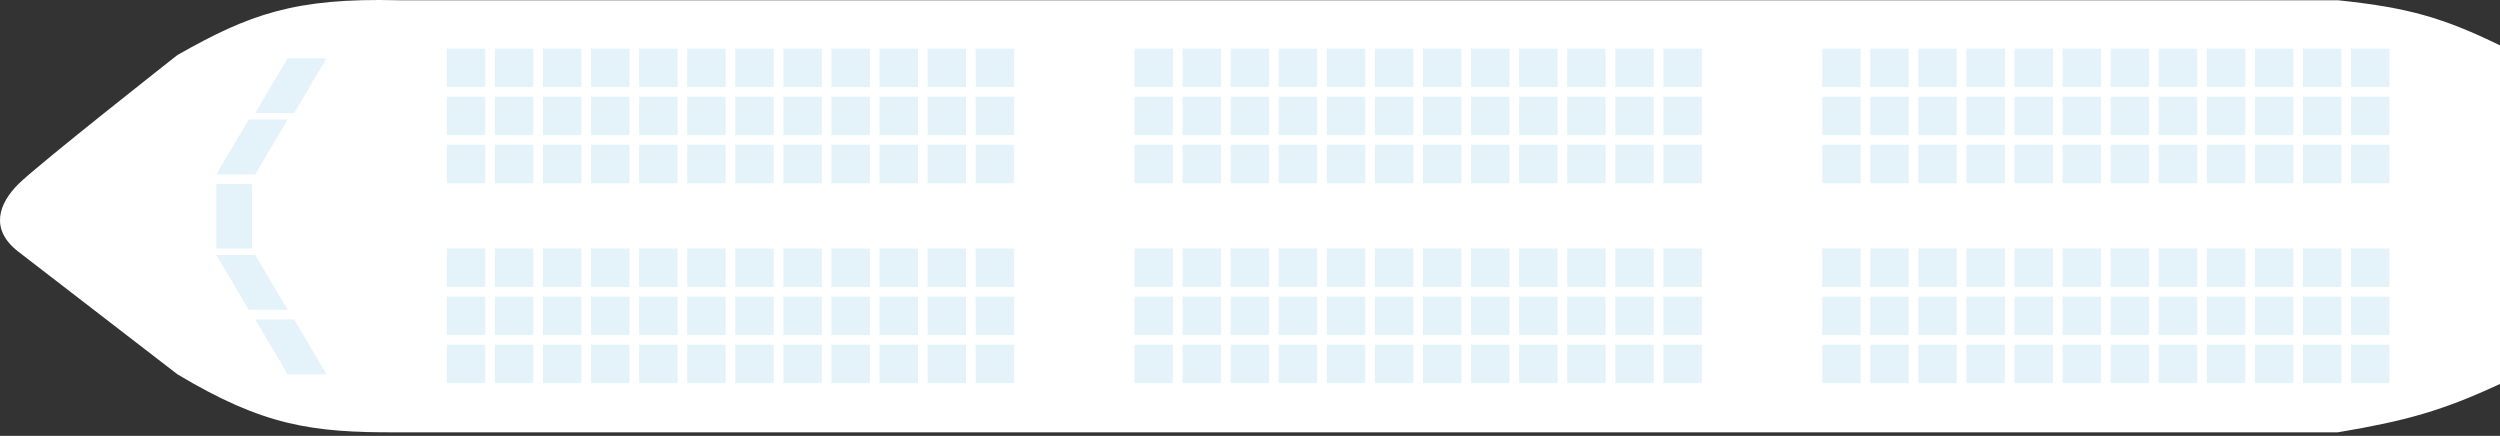 <svg width="390" height="68" viewBox="0 0 390 68" fill="none" xmlns="http://www.w3.org/2000/svg">
<rect x="0" y="0" width="390" height="68" fill="#333333" stroke="none"/>
<path d="M2.874 39.272C-1.68 35.751 -0.162 31.727 2.874 28.709C5.909 25.691 27.67 8.589 27.67 8.589C38.927 2.198 45.985 -0.346 62.081 0.037H364.698C375.652 1.174 381.157 2.77 390 7.08V59.895C381.021 64.066 375.411 65.64 364.698 67.441H62.081C48.598 67.511 41.048 66.391 27.67 58.386C27.67 58.386 7.427 42.793 2.874 39.272Z" fill="white"/>
<path d="M39.816 17.643L44.876 9.092H50.949L45.889 17.643H39.816Z" fill="#E4F3FA"/>
<path d="M33.743 27.201L38.804 18.649H44.876L39.816 27.201H33.743Z" fill="#E4F3FA"/>
<path d="M44.877 48.327L39.816 39.776H33.743L38.804 48.327H44.877Z" fill="#E4F3FA"/>
<path d="M50.949 58.387L45.889 49.836H39.816L44.877 58.387H50.949Z" fill="#E4F3FA"/>
<rect x="69.702" y="7.583" width="6" height="6" fill="#E4F3FA"/>
<rect x="77.202" y="7.583" width="6" height="6" fill="#E4F3FA"/>
<rect x="84.702" y="7.583" width="6" height="6" fill="#E4F3FA"/>
<rect x="92.202" y="7.583" width="6" height="6" fill="#E4F3FA"/>
<rect x="99.702" y="7.583" width="6" height="6" fill="#E4F3FA"/>
<rect x="107.202" y="7.583" width="6" height="6" fill="#E4F3FA"/>
<rect x="114.702" y="7.583" width="6" height="6" fill="#E4F3FA"/>
<rect x="122.202" y="7.583" width="6" height="6" fill="#E4F3FA"/>
<rect x="129.702" y="7.583" width="6" height="6" fill="#E4F3FA"/>
<rect x="137.202" y="7.583" width="6" height="6" fill="#E4F3FA"/>
<rect x="144.702" y="7.583" width="6" height="6" fill="#E4F3FA"/>
<rect x="152.202" y="7.583" width="6" height="6" fill="#E4F3FA"/>
<rect x="69.702" y="15.083" width="6" height="6" fill="#E4F3FA"/>
<rect x="77.202" y="15.083" width="6" height="6" fill="#E4F3FA"/>
<rect x="84.702" y="15.083" width="6" height="6" fill="#E4F3FA"/>
<rect x="92.202" y="15.083" width="6" height="6" fill="#E4F3FA"/>
<rect x="99.702" y="15.083" width="6" height="6" fill="#E4F3FA"/>
<rect x="107.202" y="15.083" width="6" height="6" fill="#E4F3FA"/>
<rect x="114.702" y="15.083" width="6" height="6" fill="#E4F3FA"/>
<rect x="122.202" y="15.083" width="6" height="6" fill="#E4F3FA"/>
<rect x="129.702" y="15.083" width="6" height="6" fill="#E4F3FA"/>
<rect x="137.202" y="15.083" width="6" height="6" fill="#E4F3FA"/>
<rect x="144.702" y="15.083" width="6" height="6" fill="#E4F3FA"/>
<rect x="152.202" y="15.083" width="6" height="6" fill="#E4F3FA"/>
<rect x="69.702" y="22.583" width="6" height="6" fill="#E4F3FA"/>
<rect x="77.202" y="22.583" width="6" height="6" fill="#E4F3FA"/>
<rect x="84.702" y="22.583" width="6" height="6" fill="#E4F3FA"/>
<rect x="92.202" y="22.583" width="6" height="6" fill="#E4F3FA"/>
<rect x="99.702" y="22.583" width="6" height="6" fill="#E4F3FA"/>
<rect x="107.202" y="22.583" width="6" height="6" fill="#E4F3FA"/>
<rect x="114.702" y="22.583" width="6" height="6" fill="#E4F3FA"/>
<rect x="122.202" y="22.583" width="6" height="6" fill="#E4F3FA"/>
<rect x="129.702" y="22.583" width="6" height="6" fill="#E4F3FA"/>
<rect x="137.202" y="22.583" width="6" height="6" fill="#E4F3FA"/>
<rect x="144.702" y="22.583" width="6" height="6" fill="#E4F3FA"/>
<rect x="152.202" y="22.583" width="6" height="6" fill="#E4F3FA"/>
<rect x="176.984" y="7.583" width="6" height="6" fill="#E4F3FA"/>
<rect x="184.484" y="7.583" width="6" height="6" fill="#E4F3FA"/>
<rect x="191.984" y="7.583" width="6" height="6" fill="#E4F3FA"/>
<rect x="199.484" y="7.583" width="6" height="6" fill="#E4F3FA"/>
<rect x="206.984" y="7.583" width="6" height="6" fill="#E4F3FA"/>
<rect x="214.484" y="7.583" width="6" height="6" fill="#E4F3FA"/>
<rect x="221.984" y="7.583" width="6" height="6" fill="#E4F3FA"/>
<rect x="229.484" y="7.583" width="6" height="6" fill="#E4F3FA"/>
<rect x="236.984" y="7.583" width="6" height="6" fill="#E4F3FA"/>
<rect x="244.484" y="7.583" width="6" height="6" fill="#E4F3FA"/>
<rect x="251.984" y="7.583" width="6" height="6" fill="#E4F3FA"/>
<rect x="259.484" y="7.583" width="6" height="6" fill="#E4F3FA"/>
<rect x="176.984" y="15.083" width="6" height="6" fill="#E4F3FA"/>
<rect x="184.484" y="15.083" width="6" height="6" fill="#E4F3FA"/>
<rect x="191.984" y="15.083" width="6" height="6" fill="#E4F3FA"/>
<rect x="199.484" y="15.083" width="6" height="6" fill="#E4F3FA"/>
<rect x="206.984" y="15.083" width="6" height="6" fill="#E4F3FA"/>
<rect x="214.484" y="15.083" width="6" height="6" fill="#E4F3FA"/>
<rect x="221.984" y="15.083" width="6" height="6" fill="#E4F3FA"/>
<rect x="229.484" y="15.083" width="6" height="6" fill="#E4F3FA"/>
<rect x="236.984" y="15.083" width="6" height="6" fill="#E4F3FA"/>
<rect x="244.484" y="15.083" width="6" height="6" fill="#E4F3FA"/>
<rect x="251.984" y="15.083" width="6" height="6" fill="#E4F3FA"/>
<rect x="259.484" y="15.083" width="6" height="6" fill="#E4F3FA"/>
<rect x="176.984" y="22.583" width="6" height="6" fill="#E4F3FA"/>
<rect x="184.484" y="22.583" width="6" height="6" fill="#E4F3FA"/>
<rect x="191.984" y="22.583" width="6" height="6" fill="#E4F3FA"/>
<rect x="199.484" y="22.583" width="6" height="6" fill="#E4F3FA"/>
<rect x="206.984" y="22.583" width="6" height="6" fill="#E4F3FA"/>
<rect x="214.484" y="22.583" width="6" height="6" fill="#E4F3FA"/>
<rect x="221.984" y="22.583" width="6" height="6" fill="#E4F3FA"/>
<rect x="229.484" y="22.583" width="6" height="6" fill="#E4F3FA"/>
<rect x="236.984" y="22.583" width="6" height="6" fill="#E4F3FA"/>
<rect x="244.484" y="22.583" width="6" height="6" fill="#E4F3FA"/>
<rect x="251.984" y="22.583" width="6" height="6" fill="#E4F3FA"/>
<rect x="259.484" y="22.583" width="6" height="6" fill="#E4F3FA"/>
<rect x="284.266" y="7.583" width="6" height="6" fill="#E4F3FA"/>
<rect x="291.766" y="7.583" width="6" height="6" fill="#E4F3FA"/>
<rect x="299.266" y="7.583" width="6" height="6" fill="#E4F3FA"/>
<rect x="306.766" y="7.583" width="6" height="6" fill="#E4F3FA"/>
<rect x="314.266" y="7.583" width="6" height="6" fill="#E4F3FA"/>
<rect x="321.766" y="7.583" width="6" height="6" fill="#E4F3FA"/>
<rect x="329.266" y="7.583" width="6" height="6" fill="#E4F3FA"/>
<rect x="336.766" y="7.583" width="6" height="6" fill="#E4F3FA"/>
<rect x="344.266" y="7.583" width="6" height="6" fill="#E4F3FA"/>
<rect x="351.766" y="7.583" width="6" height="6" fill="#E4F3FA"/>
<rect x="359.266" y="7.583" width="6" height="6" fill="#E4F3FA"/>
<rect x="366.766" y="7.583" width="6" height="6" fill="#E4F3FA"/>
<rect x="284.266" y="15.083" width="6" height="6" fill="#E4F3FA"/>
<rect x="291.766" y="15.083" width="6" height="6" fill="#E4F3FA"/>
<rect x="299.266" y="15.083" width="6" height="6" fill="#E4F3FA"/>
<rect x="306.766" y="15.083" width="6" height="6" fill="#E4F3FA"/>
<rect x="314.266" y="15.083" width="6" height="6" fill="#E4F3FA"/>
<rect x="321.766" y="15.083" width="6" height="6" fill="#E4F3FA"/>
<rect x="329.266" y="15.083" width="6" height="6" fill="#E4F3FA"/>
<rect x="336.766" y="15.083" width="6" height="6" fill="#E4F3FA"/>
<rect x="344.266" y="15.083" width="6" height="6" fill="#E4F3FA"/>
<rect x="351.766" y="15.083" width="6" height="6" fill="#E4F3FA"/>
<rect x="359.266" y="15.083" width="6" height="6" fill="#E4F3FA"/>
<rect x="366.766" y="15.083" width="6" height="6" fill="#E4F3FA"/>
<rect x="284.266" y="22.583" width="6" height="6" fill="#E4F3FA"/>
<rect x="291.766" y="22.583" width="6" height="6" fill="#E4F3FA"/>
<rect x="299.266" y="22.583" width="6" height="6" fill="#E4F3FA"/>
<rect x="306.766" y="22.583" width="6" height="6" fill="#E4F3FA"/>
<rect x="314.266" y="22.583" width="6" height="6" fill="#E4F3FA"/>
<rect x="321.766" y="22.583" width="6" height="6" fill="#E4F3FA"/>
<rect x="329.266" y="22.583" width="6" height="6" fill="#E4F3FA"/>
<rect x="336.766" y="22.583" width="6" height="6" fill="#E4F3FA"/>
<rect x="344.266" y="22.583" width="6" height="6" fill="#E4F3FA"/>
<rect x="351.766" y="22.583" width="6" height="6" fill="#E4F3FA"/>
<rect x="359.266" y="22.583" width="6" height="6" fill="#E4F3FA"/>
<rect x="366.766" y="22.583" width="6" height="6" fill="#E4F3FA"/>
<rect x="284.266" y="38.77" width="6" height="6" fill="#E4F3FA"/>
<rect x="291.766" y="38.77" width="6" height="6" fill="#E4F3FA"/>
<rect x="299.266" y="38.77" width="6" height="6" fill="#E4F3FA"/>
<rect x="306.766" y="38.77" width="6" height="6" fill="#E4F3FA"/>
<rect x="314.266" y="38.77" width="6" height="6" fill="#E4F3FA"/>
<rect x="321.766" y="38.77" width="6" height="6" fill="#E4F3FA"/>
<rect x="329.266" y="38.77" width="6" height="6" fill="#E4F3FA"/>
<rect x="336.766" y="38.77" width="6" height="6" fill="#E4F3FA"/>
<rect x="344.266" y="38.77" width="6" height="6" fill="#E4F3FA"/>
<rect x="351.766" y="38.77" width="6" height="6" fill="#E4F3FA"/>
<rect x="359.266" y="38.77" width="6" height="6" fill="#E4F3FA"/>
<rect x="366.766" y="38.77" width="6" height="6" fill="#E4F3FA"/>
<rect x="284.266" y="46.27" width="6" height="6" fill="#E4F3FA"/>
<rect x="291.766" y="46.27" width="6" height="6" fill="#E4F3FA"/>
<rect x="299.266" y="46.27" width="6" height="6" fill="#E4F3FA"/>
<rect x="306.766" y="46.27" width="6" height="6" fill="#E4F3FA"/>
<rect x="314.266" y="46.27" width="6" height="6" fill="#E4F3FA"/>
<rect x="321.766" y="46.27" width="6" height="6" fill="#E4F3FA"/>
<rect x="329.266" y="46.27" width="6" height="6" fill="#E4F3FA"/>
<rect x="336.766" y="46.27" width="6" height="6" fill="#E4F3FA"/>
<rect x="344.266" y="46.27" width="6" height="6" fill="#E4F3FA"/>
<rect x="351.766" y="46.27" width="6" height="6" fill="#E4F3FA"/>
<rect x="359.266" y="46.27" width="6" height="6" fill="#E4F3FA"/>
<rect x="366.766" y="46.27" width="6" height="6" fill="#E4F3FA"/>
<rect x="284.266" y="53.77" width="6" height="6" fill="#E4F3FA"/>
<rect x="291.766" y="53.77" width="6" height="6" fill="#E4F3FA"/>
<rect x="299.266" y="53.77" width="6" height="6" fill="#E4F3FA"/>
<rect x="306.766" y="53.77" width="6" height="6" fill="#E4F3FA"/>
<rect x="314.266" y="53.77" width="6" height="6" fill="#E4F3FA"/>
<rect x="321.766" y="53.77" width="6" height="6" fill="#E4F3FA"/>
<rect x="329.266" y="53.77" width="6" height="6" fill="#E4F3FA"/>
<rect x="336.766" y="53.77" width="6" height="6" fill="#E4F3FA"/>
<rect x="344.266" y="53.77" width="6" height="6" fill="#E4F3FA"/>
<rect x="351.766" y="53.77" width="6" height="6" fill="#E4F3FA"/>
<rect x="359.266" y="53.77" width="6" height="6" fill="#E4F3FA"/>
<rect x="366.766" y="53.77" width="6" height="6" fill="#E4F3FA"/>
<rect x="176.984" y="38.77" width="6" height="6" fill="#E4F3FA"/>
<rect x="184.484" y="38.77" width="6" height="6" fill="#E4F3FA"/>
<rect x="191.984" y="38.77" width="6" height="6" fill="#E4F3FA"/>
<rect x="199.484" y="38.77" width="6" height="6" fill="#E4F3FA"/>
<rect x="206.984" y="38.77" width="6" height="6" fill="#E4F3FA"/>
<rect x="214.484" y="38.77" width="6" height="6" fill="#E4F3FA"/>
<rect x="221.984" y="38.77" width="6" height="6" fill="#E4F3FA"/>
<rect x="229.484" y="38.77" width="6" height="6" fill="#E4F3FA"/>
<rect x="236.984" y="38.77" width="6" height="6" fill="#E4F3FA"/>
<rect x="244.484" y="38.77" width="6" height="6" fill="#E4F3FA"/>
<rect x="251.984" y="38.77" width="6" height="6" fill="#E4F3FA"/>
<rect x="259.484" y="38.77" width="6" height="6" fill="#E4F3FA"/>
<rect x="176.984" y="46.27" width="6" height="6" fill="#E4F3FA"/>
<rect x="184.484" y="46.27" width="6" height="6" fill="#E4F3FA"/>
<rect x="191.984" y="46.27" width="6" height="6" fill="#E4F3FA"/>
<rect x="199.484" y="46.27" width="6" height="6" fill="#E4F3FA"/>
<rect x="206.984" y="46.27" width="6" height="6" fill="#E4F3FA"/>
<rect x="214.484" y="46.27" width="6" height="6" fill="#E4F3FA"/>
<rect x="221.984" y="46.27" width="6" height="6" fill="#E4F3FA"/>
<rect x="229.484" y="46.27" width="6" height="6" fill="#E4F3FA"/>
<rect x="236.984" y="46.27" width="6" height="6" fill="#E4F3FA"/>
<rect x="244.484" y="46.27" width="6" height="6" fill="#E4F3FA"/>
<rect x="251.984" y="46.27" width="6" height="6" fill="#E4F3FA"/>
<rect x="259.484" y="46.27" width="6" height="6" fill="#E4F3FA"/>
<rect x="176.984" y="53.77" width="6" height="6" fill="#E4F3FA"/>
<rect x="184.484" y="53.77" width="6" height="6" fill="#E4F3FA"/>
<rect x="191.984" y="53.77" width="6" height="6" fill="#E4F3FA"/>
<rect x="199.484" y="53.77" width="6" height="6" fill="#E4F3FA"/>
<rect x="206.984" y="53.77" width="6" height="6" fill="#E4F3FA"/>
<rect x="214.484" y="53.77" width="6" height="6" fill="#E4F3FA"/>
<rect x="221.984" y="53.77" width="6" height="6" fill="#E4F3FA"/>
<rect x="229.484" y="53.77" width="6" height="6" fill="#E4F3FA"/>
<rect x="236.984" y="53.77" width="6" height="6" fill="#E4F3FA"/>
<rect x="244.484" y="53.77" width="6" height="6" fill="#E4F3FA"/>
<rect x="251.984" y="53.77" width="6" height="6" fill="#E4F3FA"/>
<rect x="259.484" y="53.77" width="6" height="6" fill="#E4F3FA"/>
<rect x="69.702" y="38.77" width="6" height="6" fill="#E4F3FA"/>
<rect x="77.202" y="38.77" width="6" height="6" fill="#E4F3FA"/>
<rect x="84.702" y="38.77" width="6" height="6" fill="#E4F3FA"/>
<rect x="92.202" y="38.77" width="6" height="6" fill="#E4F3FA"/>
<rect x="99.702" y="38.77" width="6" height="6" fill="#E4F3FA"/>
<rect x="107.202" y="38.77" width="6" height="6" fill="#E4F3FA"/>
<rect x="114.702" y="38.77" width="6" height="6" fill="#E4F3FA"/>
<rect x="122.202" y="38.77" width="6" height="6" fill="#E4F3FA"/>
<rect x="129.702" y="38.77" width="6" height="6" fill="#E4F3FA"/>
<rect x="137.202" y="38.77" width="6" height="6" fill="#E4F3FA"/>
<rect x="144.702" y="38.77" width="6" height="6" fill="#E4F3FA"/>
<rect x="152.202" y="38.77" width="6" height="6" fill="#E4F3FA"/>
<rect x="69.702" y="46.27" width="6" height="6" fill="#E4F3FA"/>
<rect x="77.202" y="46.27" width="6" height="6" fill="#E4F3FA"/>
<rect x="84.702" y="46.27" width="6" height="6" fill="#E4F3FA"/>
<rect x="92.202" y="46.27" width="6" height="6" fill="#E4F3FA"/>
<rect x="99.702" y="46.27" width="6" height="6" fill="#E4F3FA"/>
<rect x="107.202" y="46.27" width="6" height="6" fill="#E4F3FA"/>
<rect x="114.702" y="46.27" width="6" height="6" fill="#E4F3FA"/>
<rect x="122.202" y="46.27" width="6" height="6" fill="#E4F3FA"/>
<rect x="129.702" y="46.27" width="6" height="6" fill="#E4F3FA"/>
<rect x="137.202" y="46.27" width="6" height="6" fill="#E4F3FA"/>
<rect x="144.702" y="46.27" width="6" height="6" fill="#E4F3FA"/>
<rect x="152.202" y="46.27" width="6" height="6" fill="#E4F3FA"/>
<rect x="69.702" y="53.77" width="6" height="6" fill="#E4F3FA"/>
<rect x="77.202" y="53.77" width="6" height="6" fill="#E4F3FA"/>
<rect x="84.702" y="53.77" width="6" height="6" fill="#E4F3FA"/>
<rect x="92.202" y="53.77" width="6" height="6" fill="#E4F3FA"/>
<rect x="99.702" y="53.77" width="6" height="6" fill="#E4F3FA"/>
<rect x="107.202" y="53.77" width="6" height="6" fill="#E4F3FA"/>
<rect x="114.702" y="53.77" width="6" height="6" fill="#E4F3FA"/>
<rect x="122.202" y="53.77" width="6" height="6" fill="#E4F3FA"/>
<rect x="129.702" y="53.77" width="6" height="6" fill="#E4F3FA"/>
<rect x="137.202" y="53.77" width="6" height="6" fill="#E4F3FA"/>
<rect x="144.702" y="53.77" width="6" height="6" fill="#E4F3FA"/>
<rect x="152.202" y="53.77" width="6" height="6" fill="#E4F3FA"/>
<path d="M33.743 38.77V28.709H39.31V38.77H33.743Z" fill="#E4F3FA"/>
</svg>
